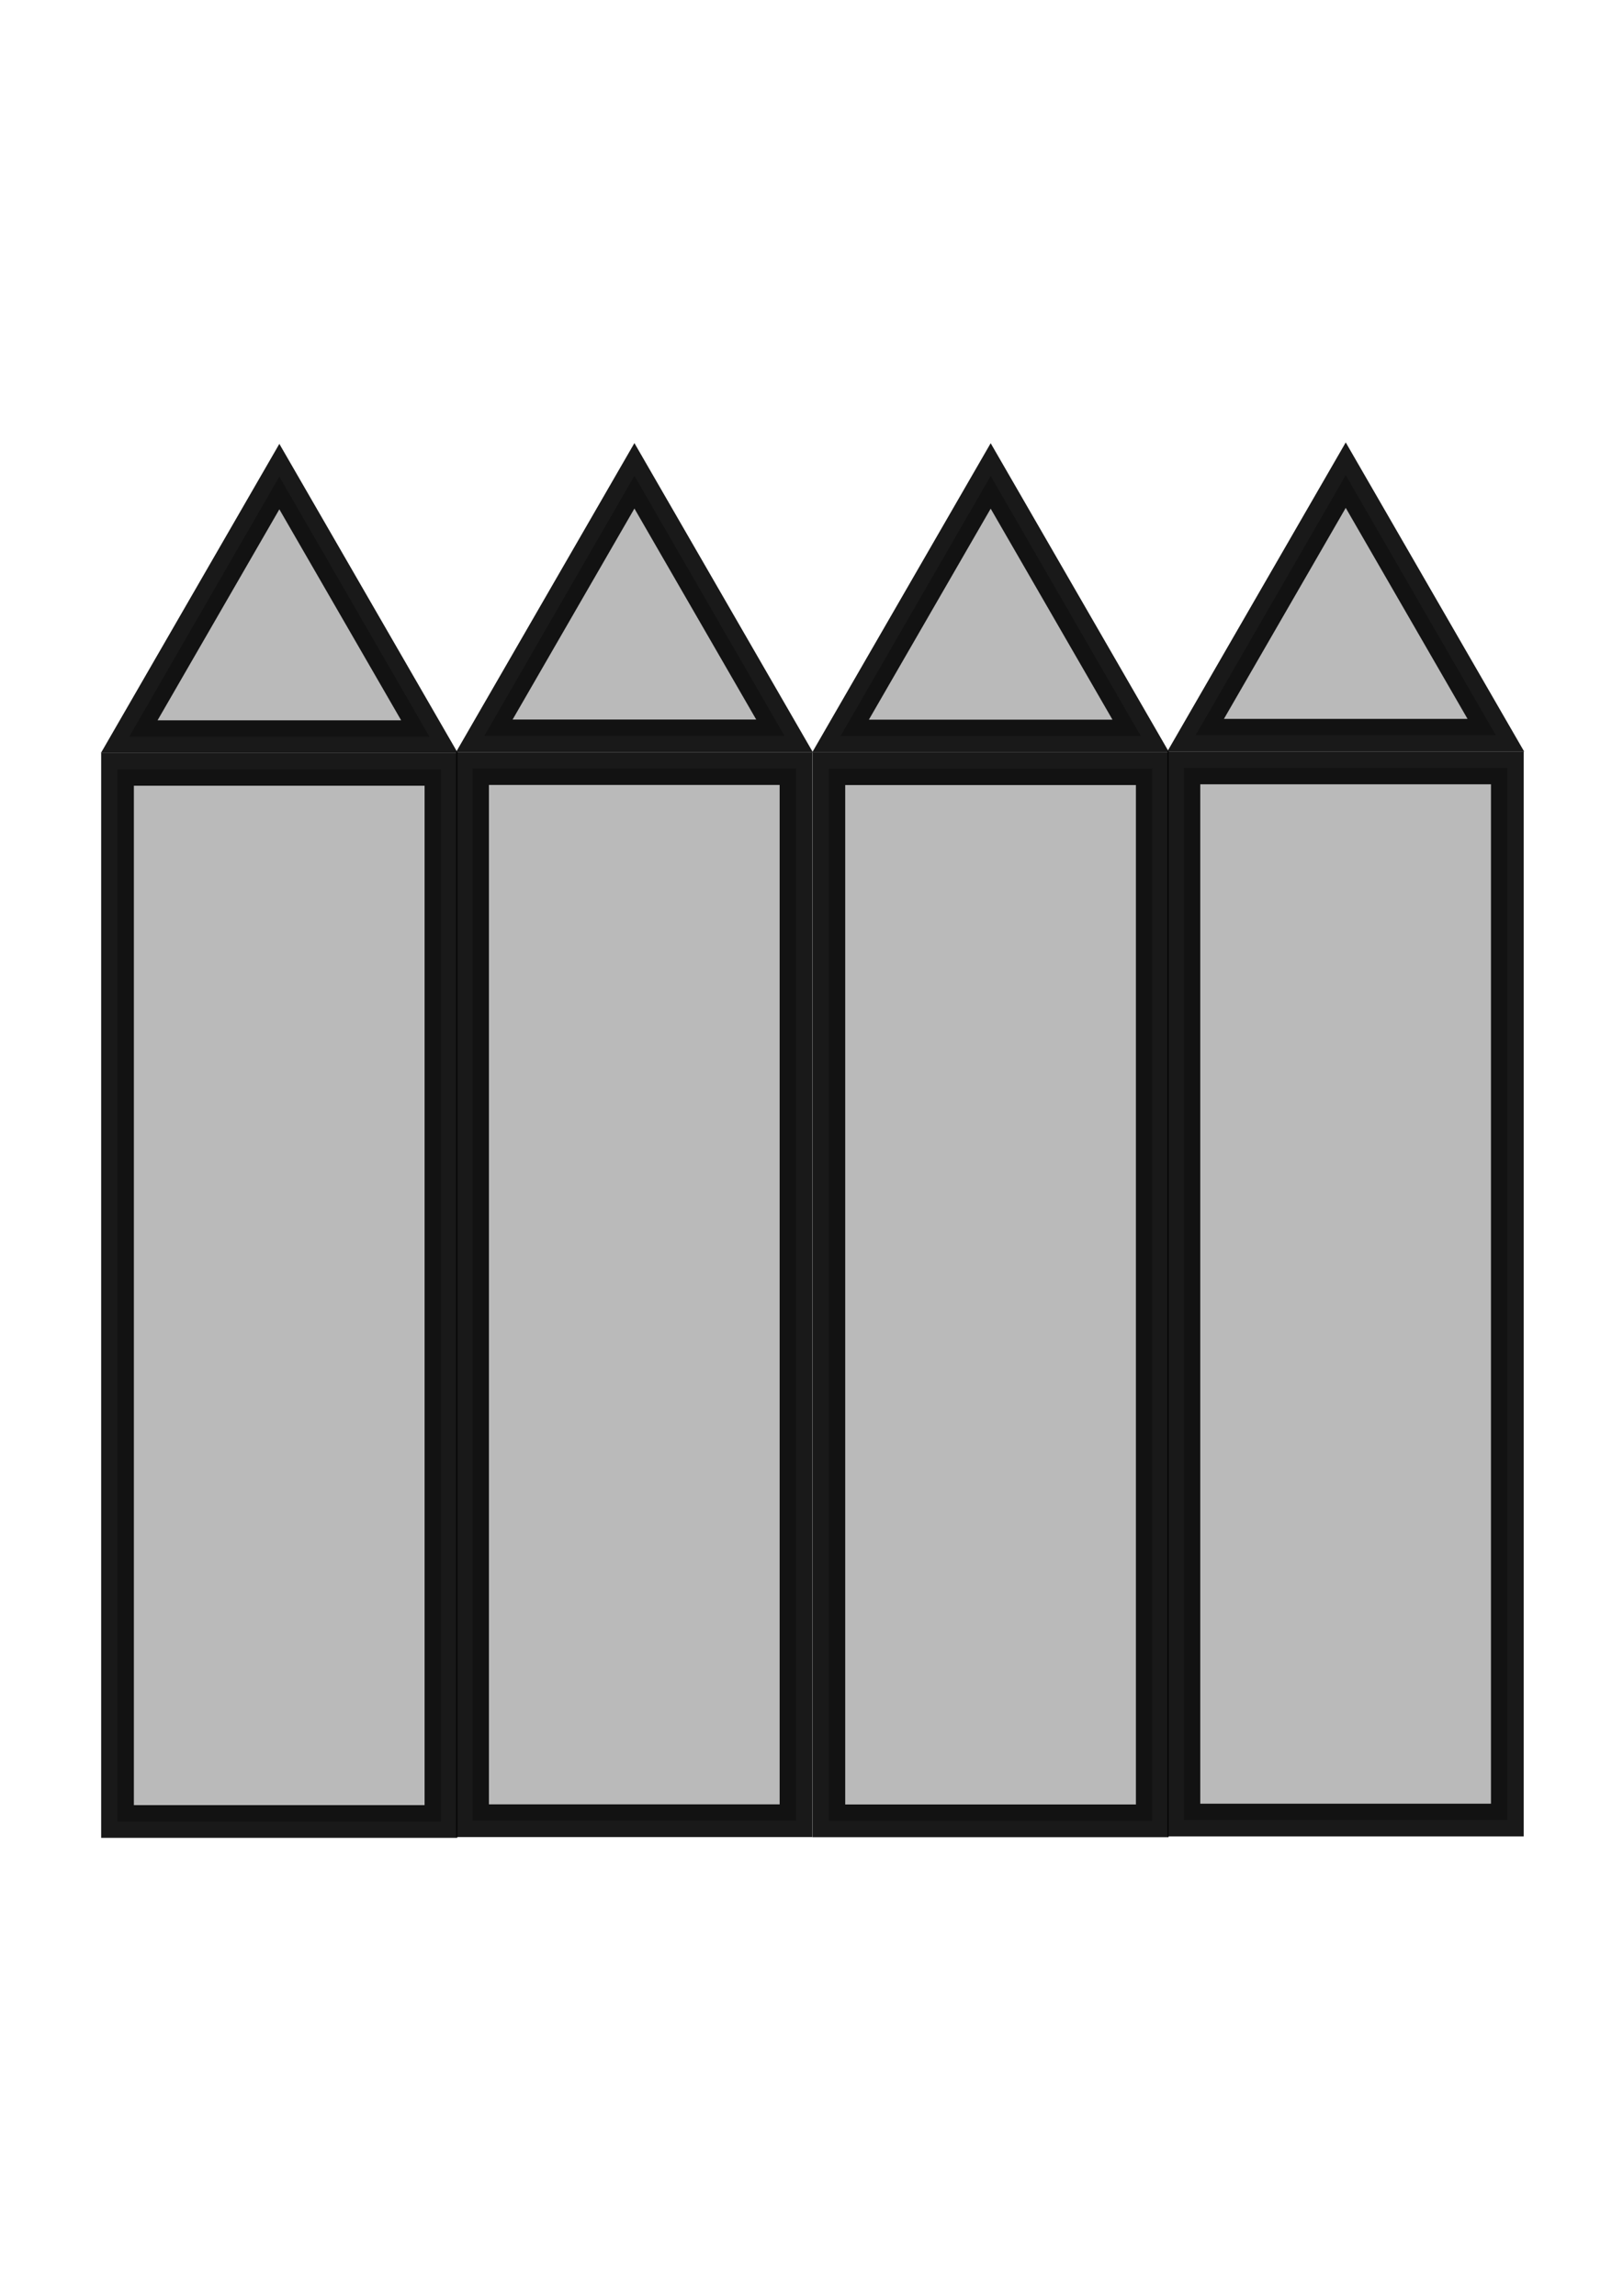 <?xml version="1.0" encoding="UTF-8" standalone="no"?>
<!-- Created with Inkscape (http://www.inkscape.org/) -->
<svg
   xmlns:dc="http://purl.org/dc/elements/1.1/"
   xmlns:cc="http://creativecommons.org/ns#"
   xmlns:rdf="http://www.w3.org/1999/02/22-rdf-syntax-ns#"
   xmlns:svg="http://www.w3.org/2000/svg"
   xmlns="http://www.w3.org/2000/svg"
   xmlns:sodipodi="http://sodipodi.sourceforge.net/DTD/sodipodi-0.dtd"
   xmlns:inkscape="http://www.inkscape.org/namespaces/inkscape"
   width="744.094"
   height="1052.362"
   id="svg2"
   sodipodi:version="0.32"
   inkscape:version="0.46"
   sodipodi:docname="ammo.svg"
   inkscape:output_extension="org.inkscape.output.svg.inkscape"
   inkscape:export-filename="/home/chris/development/ANW/anw/trunk/Packages/anw/gui/media/es.png"
   inkscape:export-xdpi="72"
   inkscape:export-ydpi="72">
  <defs
     id="defs4">
    <inkscape:perspective
       sodipodi:type="inkscape:persp3d"
       inkscape:vp_x="0 : 526.18109 : 1"
       inkscape:vp_y="0 : 1000 : 0"
       inkscape:vp_z="744.09448 : 526.18109 : 1"
       inkscape:persp3d-origin="372.04724 : 350.78739 : 1"
       id="perspective10" />
  </defs>
  <sodipodi:namedview
     id="base"
     pagecolor="#ffffff"
     bordercolor="#666666"
     borderopacity="1.0"
     gridtolerance="10000"
     guidetolerance="10"
     objecttolerance="10"
     inkscape:pageopacity="0.0"
     inkscape:pageshadow="2"
     inkscape:zoom="0.73354664"
     inkscape:cx="167.05359"
     inkscape:cy="611.41922"
     inkscape:document-units="px"
     inkscape:current-layer="layer1"
     showgrid="true"
     inkscape:window-width="1580"
     inkscape:window-height="1119"
     inkscape:window-x="0"
     inkscape:window-y="24">
    <inkscape:grid
       type="xygrid"
       id="grid2766" />
  </sodipodi:namedview>
  <g
     inkscape:label="Layer 1"
     inkscape:groupmode="layer"
     id="layer1">
    <g
       id="g3399"
       transform="translate(80,0)">
      <rect
         y="352.362"
         x="300"
         height="482.28"
         width="148.28"
         id="rect2493"
         style="opacity:0.9;fill:#b3b3b3;stroke:#000000;stroke-width:15;stroke-miterlimit:4;stroke-dasharray:none;stroke-opacity:1" />
      <path
         transform="translate(174.194,115.275)"
         d="M 268.829,222.101 L 200,222.101 L 131.171,222.101 L 165.585,162.493 L 200,102.885 L 234.415,162.493 L 268.829,222.101 z"
         inkscape:randomized="0"
         inkscape:rounded="0"
         inkscape:flatsided="false"
         sodipodi:arg2="1.5707963"
         sodipodi:arg1="0.52359878"
         sodipodi:r2="39.738537"
         sodipodi:r1="79.477074"
         sodipodi:cy="182.36218"
         sodipodi:cx="200"
         sodipodi:sides="3"
         id="path3397"
         style="opacity:0.9;fill:#b3b3b3;stroke:#000000;stroke-width:15;stroke-miterlimit:4;stroke-dasharray:none;stroke-opacity:1"
         sodipodi:type="star" />
    </g>
    <g
       id="g3403"
       transform="translate(242.783,-0.359)">
      <rect
         y="352.362"
         x="300"
         height="482.28"
         width="148.28"
         id="rect3405"
         style="opacity:0.9;fill:#b3b3b3;stroke:#000000;stroke-width:15;stroke-miterlimit:4;stroke-dasharray:none;stroke-opacity:1" />
      <path
         transform="translate(174.194,115.275)"
         d="M 268.829,222.101 L 200,222.101 L 131.171,222.101 L 165.585,162.493 L 200,102.885 L 234.415,162.493 L 268.829,222.101 z"
         inkscape:randomized="0"
         inkscape:rounded="0"
         inkscape:flatsided="false"
         sodipodi:arg2="1.5707963"
         sodipodi:arg1="0.52359878"
         sodipodi:r2="39.738537"
         sodipodi:r1="79.477074"
         sodipodi:cy="182.36218"
         sodipodi:cx="200"
         sodipodi:sides="3"
         id="path3407"
         style="opacity:0.9;fill:#b3b3b3;stroke:#000000;stroke-width:15;stroke-miterlimit:4;stroke-dasharray:none;stroke-opacity:1"
         sodipodi:type="star" />
    </g>
    <g
       id="g3409"
       transform="translate(-246.121,0.302)">
      <rect
         y="352.362"
         x="300"
         height="482.28"
         width="148.28"
         id="rect3411"
         style="opacity:0.9;fill:#b3b3b3;stroke:#000000;stroke-width:15;stroke-miterlimit:4;stroke-dasharray:none;stroke-opacity:1" />
      <path
         transform="translate(174.194,115.275)"
         d="M 268.829,222.101 L 200,222.101 L 131.171,222.101 L 165.585,162.493 L 200,102.885 L 234.415,162.493 L 268.829,222.101 z"
         inkscape:randomized="0"
         inkscape:rounded="0"
         inkscape:flatsided="false"
         sodipodi:arg2="1.5707963"
         sodipodi:arg1="0.52359878"
         sodipodi:r2="39.738537"
         sodipodi:r1="79.477074"
         sodipodi:cy="182.36218"
         sodipodi:cx="200"
         sodipodi:sides="3"
         id="path3413"
         style="opacity:0.9;fill:#b3b3b3;stroke:#000000;stroke-width:15;stroke-miterlimit:4;stroke-dasharray:none;stroke-opacity:1"
         sodipodi:type="star" />
    </g>
    <g
       id="g3415"
       transform="translate(-83.337,-5.711967e-2)">
      <rect
         y="352.362"
         x="300"
         height="482.28"
         width="148.28"
         id="rect3417"
         style="opacity:0.9;fill:#b3b3b3;stroke:#000000;stroke-width:15;stroke-miterlimit:4;stroke-dasharray:none;stroke-opacity:1" />
      <path
         transform="translate(174.194,115.275)"
         d="M 268.829,222.101 L 200,222.101 L 131.171,222.101 L 165.585,162.493 L 200,102.885 L 234.415,162.493 L 268.829,222.101 z"
         inkscape:randomized="0"
         inkscape:rounded="0"
         inkscape:flatsided="false"
         sodipodi:arg2="1.5707963"
         sodipodi:arg1="0.52359878"
         sodipodi:r2="39.738537"
         sodipodi:r1="79.477074"
         sodipodi:cy="182.36218"
         sodipodi:cx="200"
         sodipodi:sides="3"
         id="path3419"
         style="opacity:0.9;fill:#b3b3b3;stroke:#000000;stroke-width:15;stroke-miterlimit:4;stroke-dasharray:none;stroke-opacity:1"
         sodipodi:type="star" />
    </g>
  </g>
</svg>
